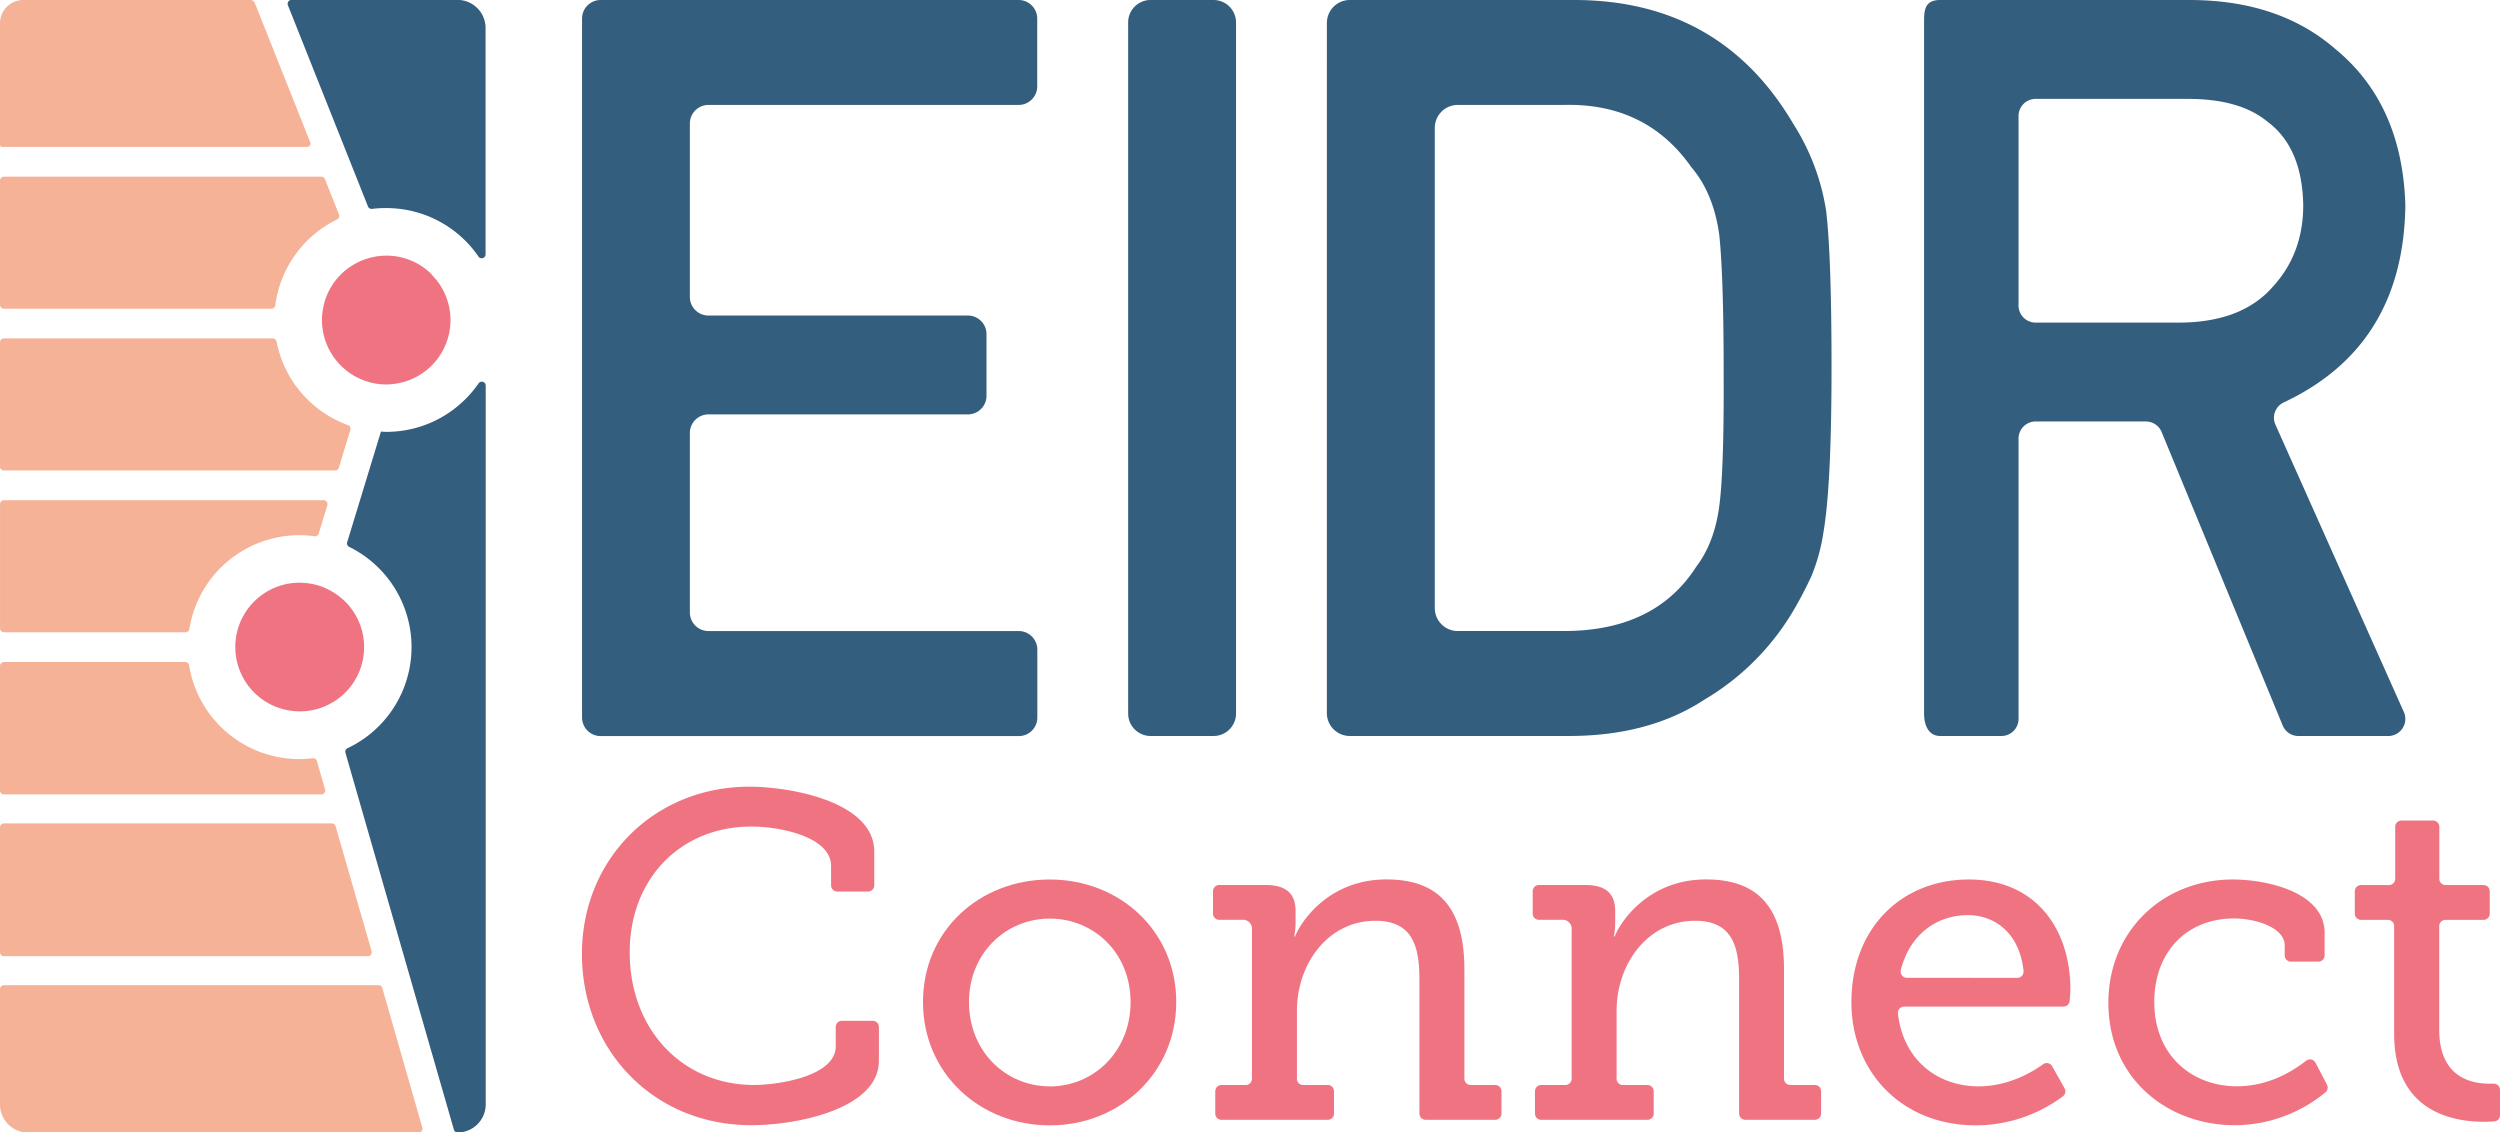 <svg xmlns="http://www.w3.org/2000/svg" viewBox="0 0 711.63 322.36"><defs><style>.a{fill:#f07381;}.b{fill:#345e7e;}.c{fill:#f6b297;}</style></defs><title>EIDRConnect-logo</title><path class="a" d="M226.51,237.7c11.23,0,35.53,4.09,35.53,18.49v9.58a1.78,1.78,0,0,1-1.78,1.78h-8.73a1.78,1.78,0,0,1-1.78-1.78v-5.49c0-8.19-14.13-11.23-22.72-11.23-19.94,0-34.6,14.66-34.6,35.79,0,22.06,15.06,37.77,35.4,37.77,6.6,0,23.24-2.38,23.24-11v-5.49a1.78,1.78,0,0,1,1.78-1.78h8.73a1.78,1.78,0,0,1,1.78,1.78v9.58c0,13.74-23.37,18.36-36.32,18.36-28,0-48.21-21.53-48.21-48.73S199.57,237.7,226.51,237.7Z" transform="translate(-13.18 -13.77)"/><path class="a" d="M312,264.12C331.9,264.12,348,278.78,348,299S331.9,334.11,312,334.11,275.91,319.32,275.91,299,292,264.12,312,264.12Zm0,58.9c12.55,0,23-10,23-24s-10.43-23.77-23-23.77-23,9.91-23,23.77S299.28,323,312,323Z" transform="translate(-13.18 -13.77)"/><path class="a" d="M360.89,322.62h6.88a1.78,1.78,0,0,0,1.78-1.78V278.51a2.58,2.58,0,0,0-2.9-2.91h-6.41a1.78,1.78,0,0,1-1.78-1.78v-6.35a1.78,1.78,0,0,1,1.78-1.78h13.28c5.81,0,8.45,2.51,8.45,7.39v3.43a19,19,0,0,1-.4,3.83h.26c1.32-3.57,9.11-16.24,26-16.24,15.32,0,22.19,8.59,22.19,25.62v31.11a1.78,1.78,0,0,0,1.78,1.78h7a1.78,1.78,0,0,1,1.78,1.78v6.35a1.78,1.78,0,0,1-1.78,1.78H419a1.78,1.78,0,0,1-1.78-1.78V292.64c0-9.38-1.85-16.77-12.55-16.77-13.47,0-22.32,12.28-22.32,25.62v19.35a1.78,1.78,0,0,0,1.78,1.78h7a1.78,1.78,0,0,1,1.78,1.78v6.35a1.78,1.78,0,0,1-1.78,1.78H360.89a1.78,1.78,0,0,1-1.78-1.78V324.4A1.78,1.78,0,0,1,360.89,322.62Z" transform="translate(-13.18 -13.77)"/><path class="a" d="M451.89,322.62h6.88a1.78,1.78,0,0,0,1.78-1.78V278.51a2.58,2.58,0,0,0-2.9-2.91h-6.41a1.78,1.78,0,0,1-1.78-1.78v-6.35a1.78,1.78,0,0,1,1.78-1.78H464.5c5.81,0,8.45,2.51,8.45,7.39v3.43a19,19,0,0,1-.4,3.83h.26c1.32-3.57,9.11-16.24,26-16.24,15.32,0,22.19,8.59,22.19,25.62v31.11a1.78,1.78,0,0,0,1.78,1.78h7a1.78,1.78,0,0,1,1.78,1.78v6.35a1.78,1.78,0,0,1-1.78,1.78H510a1.78,1.78,0,0,1-1.78-1.78V292.64c0-9.38-1.85-16.77-12.55-16.77-13.47,0-22.32,12.28-22.32,25.62v19.35a1.78,1.78,0,0,0,1.78,1.78h7a1.78,1.78,0,0,1,1.78,1.78v6.35a1.78,1.78,0,0,1-1.78,1.78H451.89a1.78,1.78,0,0,1-1.78-1.78V324.4A1.78,1.78,0,0,1,451.89,322.62Z" transform="translate(-13.18 -13.77)"/><path class="a" d="M573.6,264.12c19,0,28.92,14,28.92,31.3,0,.92-.11,2.25-.22,3.29a1.77,1.77,0,0,1-1.77,1.59H555.2a1.79,1.79,0,0,0-1.77,2C555,315.81,565,323,576.37,323c8.64,0,15.45-4.16,18.38-6.29a1.77,1.77,0,0,1,2.58.57l3.53,6.27a1.77,1.77,0,0,1-.46,2.28,41.63,41.63,0,0,1-24.82,8.27c-21,0-35.39-15.19-35.39-35C540.18,277.85,554.58,264.12,573.6,264.12Zm13.81,28a1.79,1.79,0,0,0,1.77-2c-1.09-10.46-7.88-15.85-15.84-15.85-9.12,0-16.62,5.75-19.09,15.63a1.78,1.78,0,0,0,1.73,2.2Z" transform="translate(-13.18 -13.77)"/><path class="a" d="M648.74,264.12c9.91,0,26.15,3.7,26.15,15.19v6.41a1.78,1.78,0,0,1-1.78,1.78h-7.81a1.78,1.78,0,0,1-1.78-1.78v-2.85c0-5.15-8.45-7.66-14.4-7.66-13.47,0-22.72,9.51-22.72,23.77,0,15.19,10.7,24,23.51,24,9.43,0,16.31-4.64,19.74-7.28a1.77,1.77,0,0,1,2.65.59l3.25,6.23a1.77,1.77,0,0,1-.44,2.19,40.79,40.79,0,0,1-25.73,9.36c-19.28,0-36.05-13.34-36.05-34.86C613.35,278.78,628.8,264.12,648.74,264.12Z" transform="translate(-13.18 -13.77)"/><path class="a" d="M692.93,275.61h-7.67a1.78,1.78,0,0,1-1.78-1.78v-6.35a1.78,1.78,0,0,1,1.78-1.78h7.94a1.78,1.78,0,0,0,1.78-1.78V249.12a1.78,1.78,0,0,1,1.78-1.78h9a1.78,1.78,0,0,1,1.78,1.78v14.81a1.78,1.78,0,0,0,1.78,1.78h10.79a1.78,1.78,0,0,1,1.78,1.78v6.35a1.78,1.78,0,0,1-1.78,1.78H709.29a1.78,1.78,0,0,0-1.78,1.78v29.52c0,13.6,9.24,15.32,14.26,15.32l1.2,0a1.78,1.78,0,0,1,1.84,1.77v7.2a1.77,1.77,0,0,1-1.64,1.77c-.78.06-1.8.1-3,.1-8.45,0-25.49-2.64-25.49-25V277.38A1.78,1.78,0,0,0,692.93,275.61Z" transform="translate(-13.18 -13.77)"/><path class="b" d="M184.13,13.77h119a5.3,5.3,0,0,1,5.3,5.3V38.34a5.3,5.3,0,0,1-5.3,5.3H214.85a5.3,5.3,0,0,0-5.3,5.3V98.29a5.3,5.3,0,0,0,5.3,5.3h73.84a5.3,5.3,0,0,1,5.3,5.3v17.54a5.3,5.3,0,0,1-5.3,5.3H214.85a5.3,5.3,0,0,0-5.3,5.3V188.1a5.3,5.3,0,0,0,5.3,5.3h88.31a5.3,5.3,0,0,1,5.3,5.3V218a5.29,5.29,0,0,1-5.3,5.3h-119a5.3,5.3,0,0,1-5.3-5.3V19.07a5.3,5.3,0,0,1,5.3-5.3" transform="translate(-13.18 -13.77)"/><path class="b" d="M340.71,13.77h17.91a6.4,6.4,0,0,1,6.4,6.41V216.86a6.4,6.4,0,0,1-6.4,6.41H340.71a6.4,6.4,0,0,1-6.4-6.41V20.17a6.4,6.4,0,0,1,6.4-6.41" transform="translate(-13.18 -13.77)"/><path class="b" d="M390.88,20.3a6.53,6.53,0,0,1,6.54-6.53h64.46q41.21.29,61.82,35.34A64.27,64.27,0,0,1,533,73.83q1.53,12.93,1.53,44.69,0,33.76-2.36,47.13a53.83,53.83,0,0,1-3.34,12.07,112.86,112.86,0,0,1-5.7,10.77,71.75,71.75,0,0,1-24.78,24.43q-15.73,10.34-38.56,10.35H397.41a6.53,6.53,0,0,1-6.54-6.54ZM421.6,186.86a6.53,6.53,0,0,0,6.53,6.53h30.25q25.92,0,37.63-18.29,5.15-6.77,6.55-17.13t1.26-38.3q0-27.36-1.26-39.17-1.67-11.81-7.94-19.15-12.83-18.28-36.23-17.71H428.13a6.53,6.53,0,0,0-6.53,6.53Z" transform="translate(-13.18 -13.77)"/><path class="c" d="M100.6,82.31a31.72,31.72,0,0,1,8.53-6.07,1.1,1.1,0,0,0,.55-1.39l-4-10.09a1.11,1.11,0,0,0-1-.7H14.29a1.11,1.11,0,0,0-1.11,1.11v35.37a1.11,1.11,0,0,0,1.11,1.11H90.46a1.1,1.1,0,0,0,1.08-1A31.81,31.81,0,0,1,100.6,82.31Z" transform="translate(-13.18 -13.77)"/><path class="c" d="M107.66,248.16H14.29a1.11,1.11,0,0,0-1.11,1.11v35.58a1.11,1.11,0,0,0,1.11,1.11H117.9a1.11,1.11,0,0,0,1.06-1.41L108.72,249A1.11,1.11,0,0,0,107.66,248.16Z" transform="translate(-13.18 -13.77)"/><path class="c" d="M103.38,230.38a1.1,1.1,0,0,0-1.2-.78,29.73,29.73,0,0,1-3.71.25A31.8,31.8,0,0,1,67,203.14a1.1,1.1,0,0,0-1.08-.93H14.29a1.11,1.11,0,0,0-1.11,1.11v35.47a1.11,1.11,0,0,0,1.11,1.11h90.36a1.11,1.11,0,0,0,1.06-1.41Z" transform="translate(-13.18 -13.77)"/><path class="c" d="M75.93,175.44a31.8,31.8,0,0,1,22.53-9.33,30.3,30.3,0,0,1,4.23.31,1.1,1.1,0,0,0,1.21-.76l2.46-8.07a1.11,1.11,0,0,0-1.06-1.43h-91a1.11,1.11,0,0,0-1.11,1.11v35.37a1.11,1.11,0,0,0,1.11,1.11H66a1.1,1.1,0,0,0,1.08-.93A31.78,31.78,0,0,1,75.93,175.44Z" transform="translate(-13.18 -13.77)"/><path class="b" d="M123.14,73a31.8,31.8,0,0,1,22.53,9.33,31.17,31.17,0,0,1,3.73,4.51,1.11,1.11,0,0,0,2-.66V21.74a8,8,0,0,0-8-8H96.13a1.11,1.11,0,0,0-1,1.51l22.8,57.3a1.1,1.1,0,0,0,1.17.68A30.17,30.17,0,0,1,123.14,73Z" transform="translate(-13.18 -13.77)"/><path class="c" d="M84.47,13.77H19.81a6.63,6.63,0,0,0-6.63,6.63V55a.6.6,0,0,0,.6.6h86.87a.93.93,0,0,0,.86-1.27L85.72,14.62A1.34,1.34,0,0,0,84.47,13.77Z" transform="translate(-13.18 -13.77)"/><path class="c" d="M112.92,136.12a1.1,1.1,0,0,0-.69-1.35A31.7,31.7,0,0,1,91.91,111a1.1,1.1,0,0,0-1.08-.9H14.29a1.11,1.11,0,0,0-1.11,1.11v35.37a1.11,1.11,0,0,0,1.11,1.11h94.28a1.11,1.11,0,0,0,1.06-.78Z" transform="translate(-13.18 -13.77)"/><path class="c" d="M13.18,295.31v32.85a8,8,0,0,0,8,8H132.34a1.11,1.11,0,0,0,1.06-1.41L122,295a1.11,1.11,0,0,0-1.06-.8H14.29A1.11,1.11,0,0,0,13.18,295.31Z" transform="translate(-13.18 -13.77)"/><path class="b" d="M145.67,127.37a31.8,31.8,0,0,1-22.53,9.33c-.51,0-1-.05-1.52-.08L112,168.13a1.09,1.09,0,0,0,.57,1.3,31.83,31.83,0,0,1-.46,57.32,1.1,1.1,0,0,0-.6,1.3l30.87,107.28a1.11,1.11,0,0,0,1.06.8h0a8,8,0,0,0,8-8V123.52a1.11,1.11,0,0,0-2-.66A31.18,31.18,0,0,1,145.67,127.37Z" transform="translate(-13.18 -13.77)"/><path class="a" d="M111.41,185a18.55,18.55,0,0,0-3.7-2.84,18.07,18.07,0,0,0-3.9-1.73,18.29,18.29,0,0,0-4.2-.74c-.38,0-.76-.06-1.14-.06a18.31,18.31,0,0,0,0,36.62c.29,0,.57,0,.85,0a18.31,18.31,0,0,0,4.21-.68,18.08,18.08,0,0,0,3.93-1.65,18.53,18.53,0,0,0,4-3,18.31,18.31,0,0,0,0-25.9ZM98.46,198h0Z" transform="translate(-13.18 -13.77)"/><line class="a" x1="85.28" y1="184.21" x2="85.28" y2="184.21"/><path class="a" d="M136.09,91.89a18.22,18.22,0,0,0-12.63-5.35l-.32,0a18.43,18.43,0,0,0-4.06.47,18,18,0,0,0-4,1.42,18.46,18.46,0,0,0-4.89,3.48,18.24,18.24,0,0,0-5.07,9.74,18,18,0,0,0,.48,8.47,18.38,18.38,0,0,0,15.74,13c.59.06,1.19.09,1.8.09a18.52,18.52,0,0,0,2.67-.22,18.3,18.3,0,0,0,10.28-31Z" transform="translate(-13.18 -13.77)"/><path class="b" d="M661,134.9a4.83,4.83,0,0,1,2.19-6.55q34.15-16,34.68-56.1-.84-29-20.12-44.69-16-13.79-41.39-13.79h-70.9c-4.54,0-4.59,3.09-4.59,6.42V216.86c0,3.33,1.26,6.41,4.59,6.41H582.9a4.86,4.86,0,0,0,4.86-4.86v-79.8a4.87,4.87,0,0,1,4.87-4.87H624a4.87,4.87,0,0,1,4.41,2.81l34.63,83.93a4.86,4.86,0,0,0,4.4,2.8H693a4.87,4.87,0,0,0,4.34-7.06Zm-26.61-29.3H592.63a4.87,4.87,0,0,1-4.87-4.87V46.79a4.87,4.87,0,0,1,4.87-4.87H636q14.79,0,22.61,6.48,9.9,7.35,10.19,23.77,0,13.68-8.51,23.05-8.66,10.09-26,10.37" transform="translate(-13.18 -13.77)"/></svg>